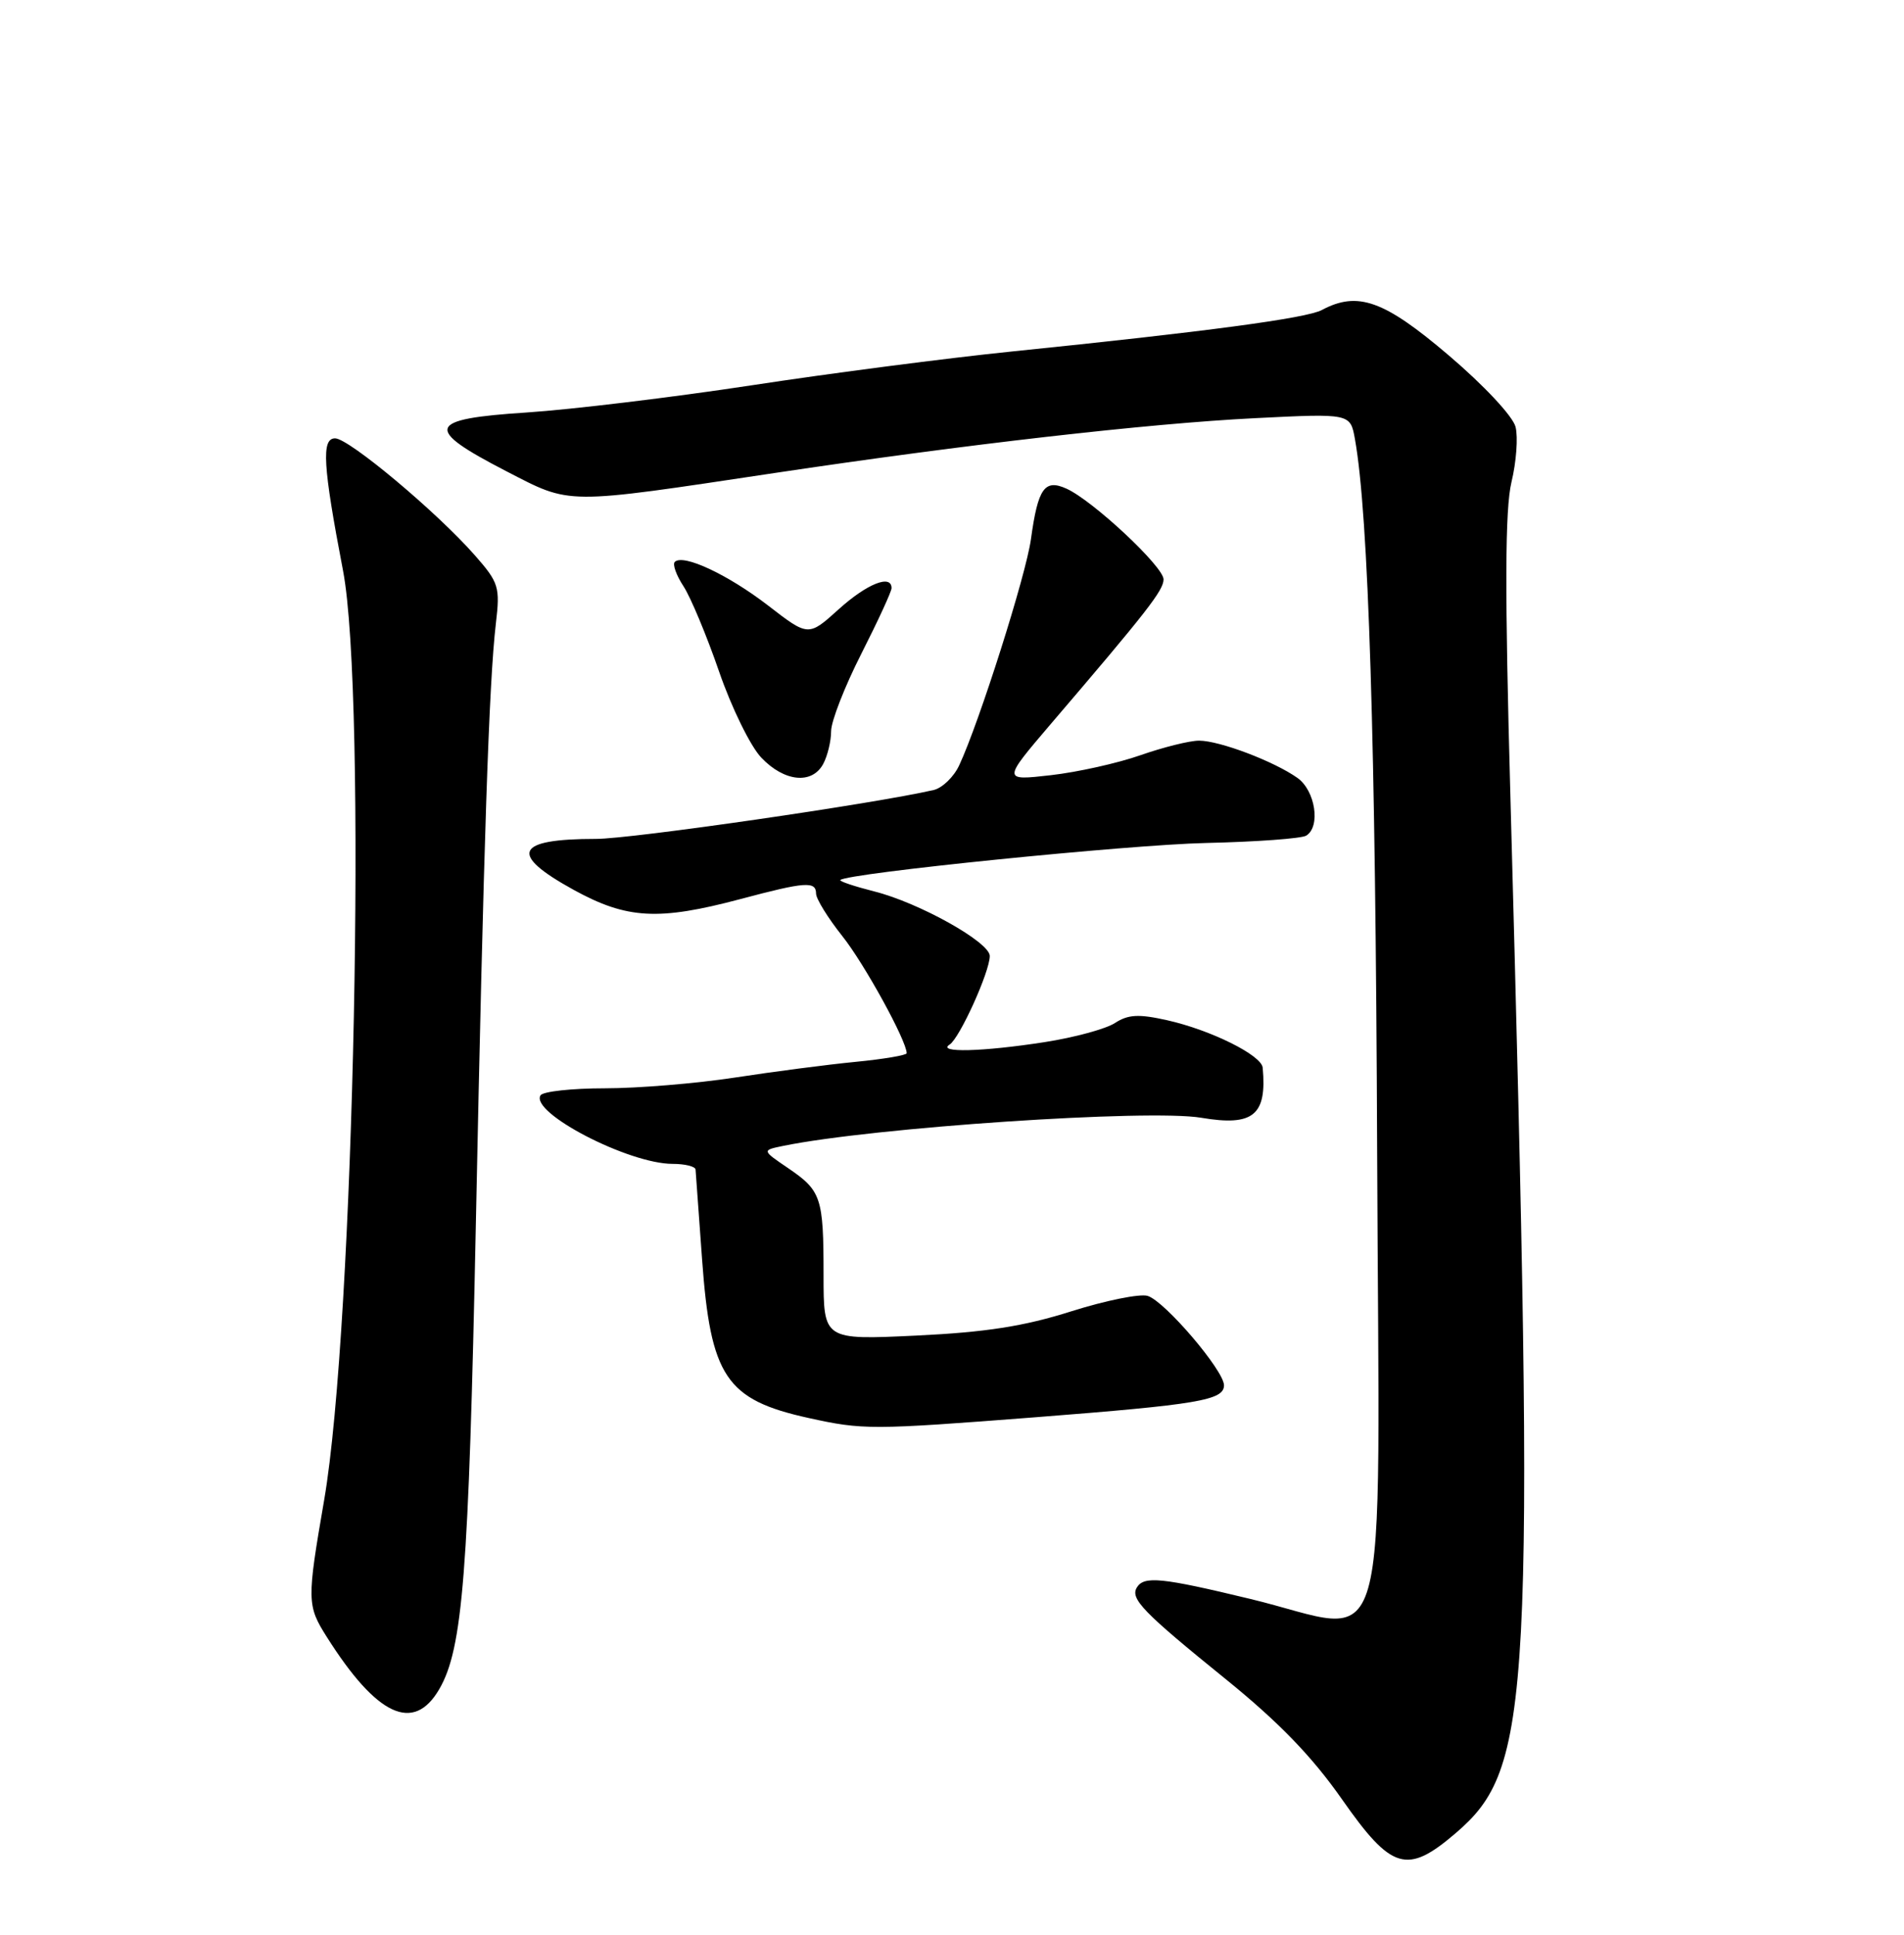 <?xml version="1.0" encoding="UTF-8" standalone="no"?>
<!DOCTYPE svg PUBLIC "-//W3C//DTD SVG 1.1//EN" "http://www.w3.org/Graphics/SVG/1.1/DTD/svg11.dtd" >
<svg xmlns="http://www.w3.org/2000/svg" xmlns:xlink="http://www.w3.org/1999/xlink" version="1.1" viewBox="0 0 252 256">
 <g >
 <path fill="currentColor"
d=" M 192.66 242.56 C 202.75 233.92 203.19 225.62 199.91 105.55 C 199.15 77.99 199.19 67.37 200.05 63.78 C 200.69 61.13 200.93 57.85 200.59 56.49 C 200.24 55.09 196.42 51.00 191.73 47.01 C 183.18 39.73 179.70 38.49 174.95 41.02 C 172.93 42.11 159.50 43.90 134.00 46.50 C 125.47 47.37 109.95 49.38 99.50 50.98 C 89.05 52.57 75.64 54.19 69.70 54.58 C 56.44 55.44 56.01 56.67 67.01 62.35 C 75.66 66.81 74.46 66.80 102.50 62.59 C 127.80 58.80 151.93 56.04 166.11 55.33 C 178.72 54.70 178.72 54.70 179.33 58.10 C 181.13 68.12 182.06 97.87 182.27 152.50 C 182.54 222.84 184.44 216.13 165.46 211.56 C 153.73 208.73 151.43 208.50 150.47 210.04 C 149.55 211.54 151.27 213.31 162.28 222.22 C 169.25 227.87 173.65 232.41 177.61 238.07 C 184.19 247.47 186.22 248.07 192.66 242.56 Z  M 58.14 223.50 C 61.25 218.15 62.03 208.25 62.98 162.00 C 64.01 111.55 64.72 90.23 65.63 82.50 C 66.20 77.67 66.02 77.09 62.87 73.50 C 57.82 67.75 46.17 58.00 44.35 58.00 C 42.52 58.00 42.73 61.57 45.40 75.50 C 48.57 92.08 46.88 175.45 42.90 198.50 C 40.61 211.77 40.62 212.44 43.25 216.59 C 49.88 227.08 54.75 229.34 58.14 223.50 Z  M 137.00 187.53 C 158.57 185.85 162.00 185.28 162.00 183.30 C 162.00 181.35 154.19 172.19 151.90 171.47 C 150.90 171.15 146.35 172.07 141.79 173.51 C 135.54 175.49 130.48 176.28 121.25 176.72 C 109.00 177.30 109.00 177.30 109.00 168.73 C 109.00 158.42 108.71 157.56 104.29 154.55 C 100.83 152.20 100.83 152.20 103.66 151.62 C 115.56 149.18 152.10 146.73 159.00 147.90 C 165.87 149.06 167.70 147.57 167.12 141.27 C 166.96 139.62 160.26 136.29 154.46 134.99 C 150.71 134.15 149.31 134.23 147.57 135.36 C 146.38 136.14 142.19 137.28 138.26 137.89 C 130.04 139.17 123.94 139.32 125.69 138.21 C 127.01 137.37 131.00 128.58 131.00 126.49 C 131.00 124.67 121.62 119.43 115.71 117.95 C 113.08 117.28 111.06 116.61 111.22 116.44 C 112.13 115.54 149.31 111.77 159.63 111.54 C 166.31 111.39 172.27 110.95 172.88 110.57 C 174.82 109.38 174.09 104.61 171.72 102.93 C 168.61 100.73 161.40 98.00 158.70 98.00 C 157.45 98.00 153.97 98.87 150.96 99.92 C 147.95 100.98 142.61 102.17 139.08 102.57 C 132.67 103.30 132.67 103.30 139.08 95.79 C 151.82 80.90 154.00 78.11 154.00 76.66 C 154.00 74.98 144.69 66.28 141.18 64.67 C 138.26 63.34 137.38 64.57 136.45 71.33 C 135.80 76.08 129.62 95.56 126.95 101.27 C 126.24 102.80 124.72 104.26 123.58 104.53 C 115.68 106.35 83.58 111.00 78.89 111.00 C 68.15 111.00 67.28 112.99 75.94 117.75 C 82.97 121.61 87.15 121.84 97.93 118.98 C 106.63 116.66 108.00 116.57 108.01 118.25 C 108.02 118.94 109.58 121.47 111.49 123.87 C 114.41 127.54 120.00 137.72 120.00 139.36 C 120.00 139.62 116.96 140.14 113.25 140.50 C 109.54 140.86 102.34 141.80 97.26 142.58 C 92.18 143.36 84.44 144.00 80.07 144.00 C 75.70 144.00 71.86 144.42 71.54 144.93 C 70.13 147.22 83.20 154.00 89.02 154.00 C 90.66 154.00 92.03 154.34 92.06 154.75 C 92.09 155.16 92.48 160.50 92.92 166.61 C 94.04 182.16 96.08 185.21 107.00 187.62 C 114.21 189.21 115.30 189.21 137.00 187.53 Z  M 108.96 101.07 C 109.53 100.00 110.00 98.06 110.00 96.75 C 110.00 95.44 111.80 90.83 114.00 86.50 C 116.20 82.17 118.00 78.26 118.00 77.82 C 118.00 75.94 114.74 77.24 111.00 80.62 C 106.99 84.24 106.99 84.24 101.66 80.12 C 96.33 76.02 90.42 73.25 89.31 74.35 C 88.99 74.67 89.51 76.12 90.46 77.57 C 91.41 79.02 93.53 84.10 95.17 88.85 C 96.81 93.61 99.32 98.74 100.76 100.25 C 103.81 103.46 107.49 103.82 108.96 101.07 Z "/>
</g>
</svg>